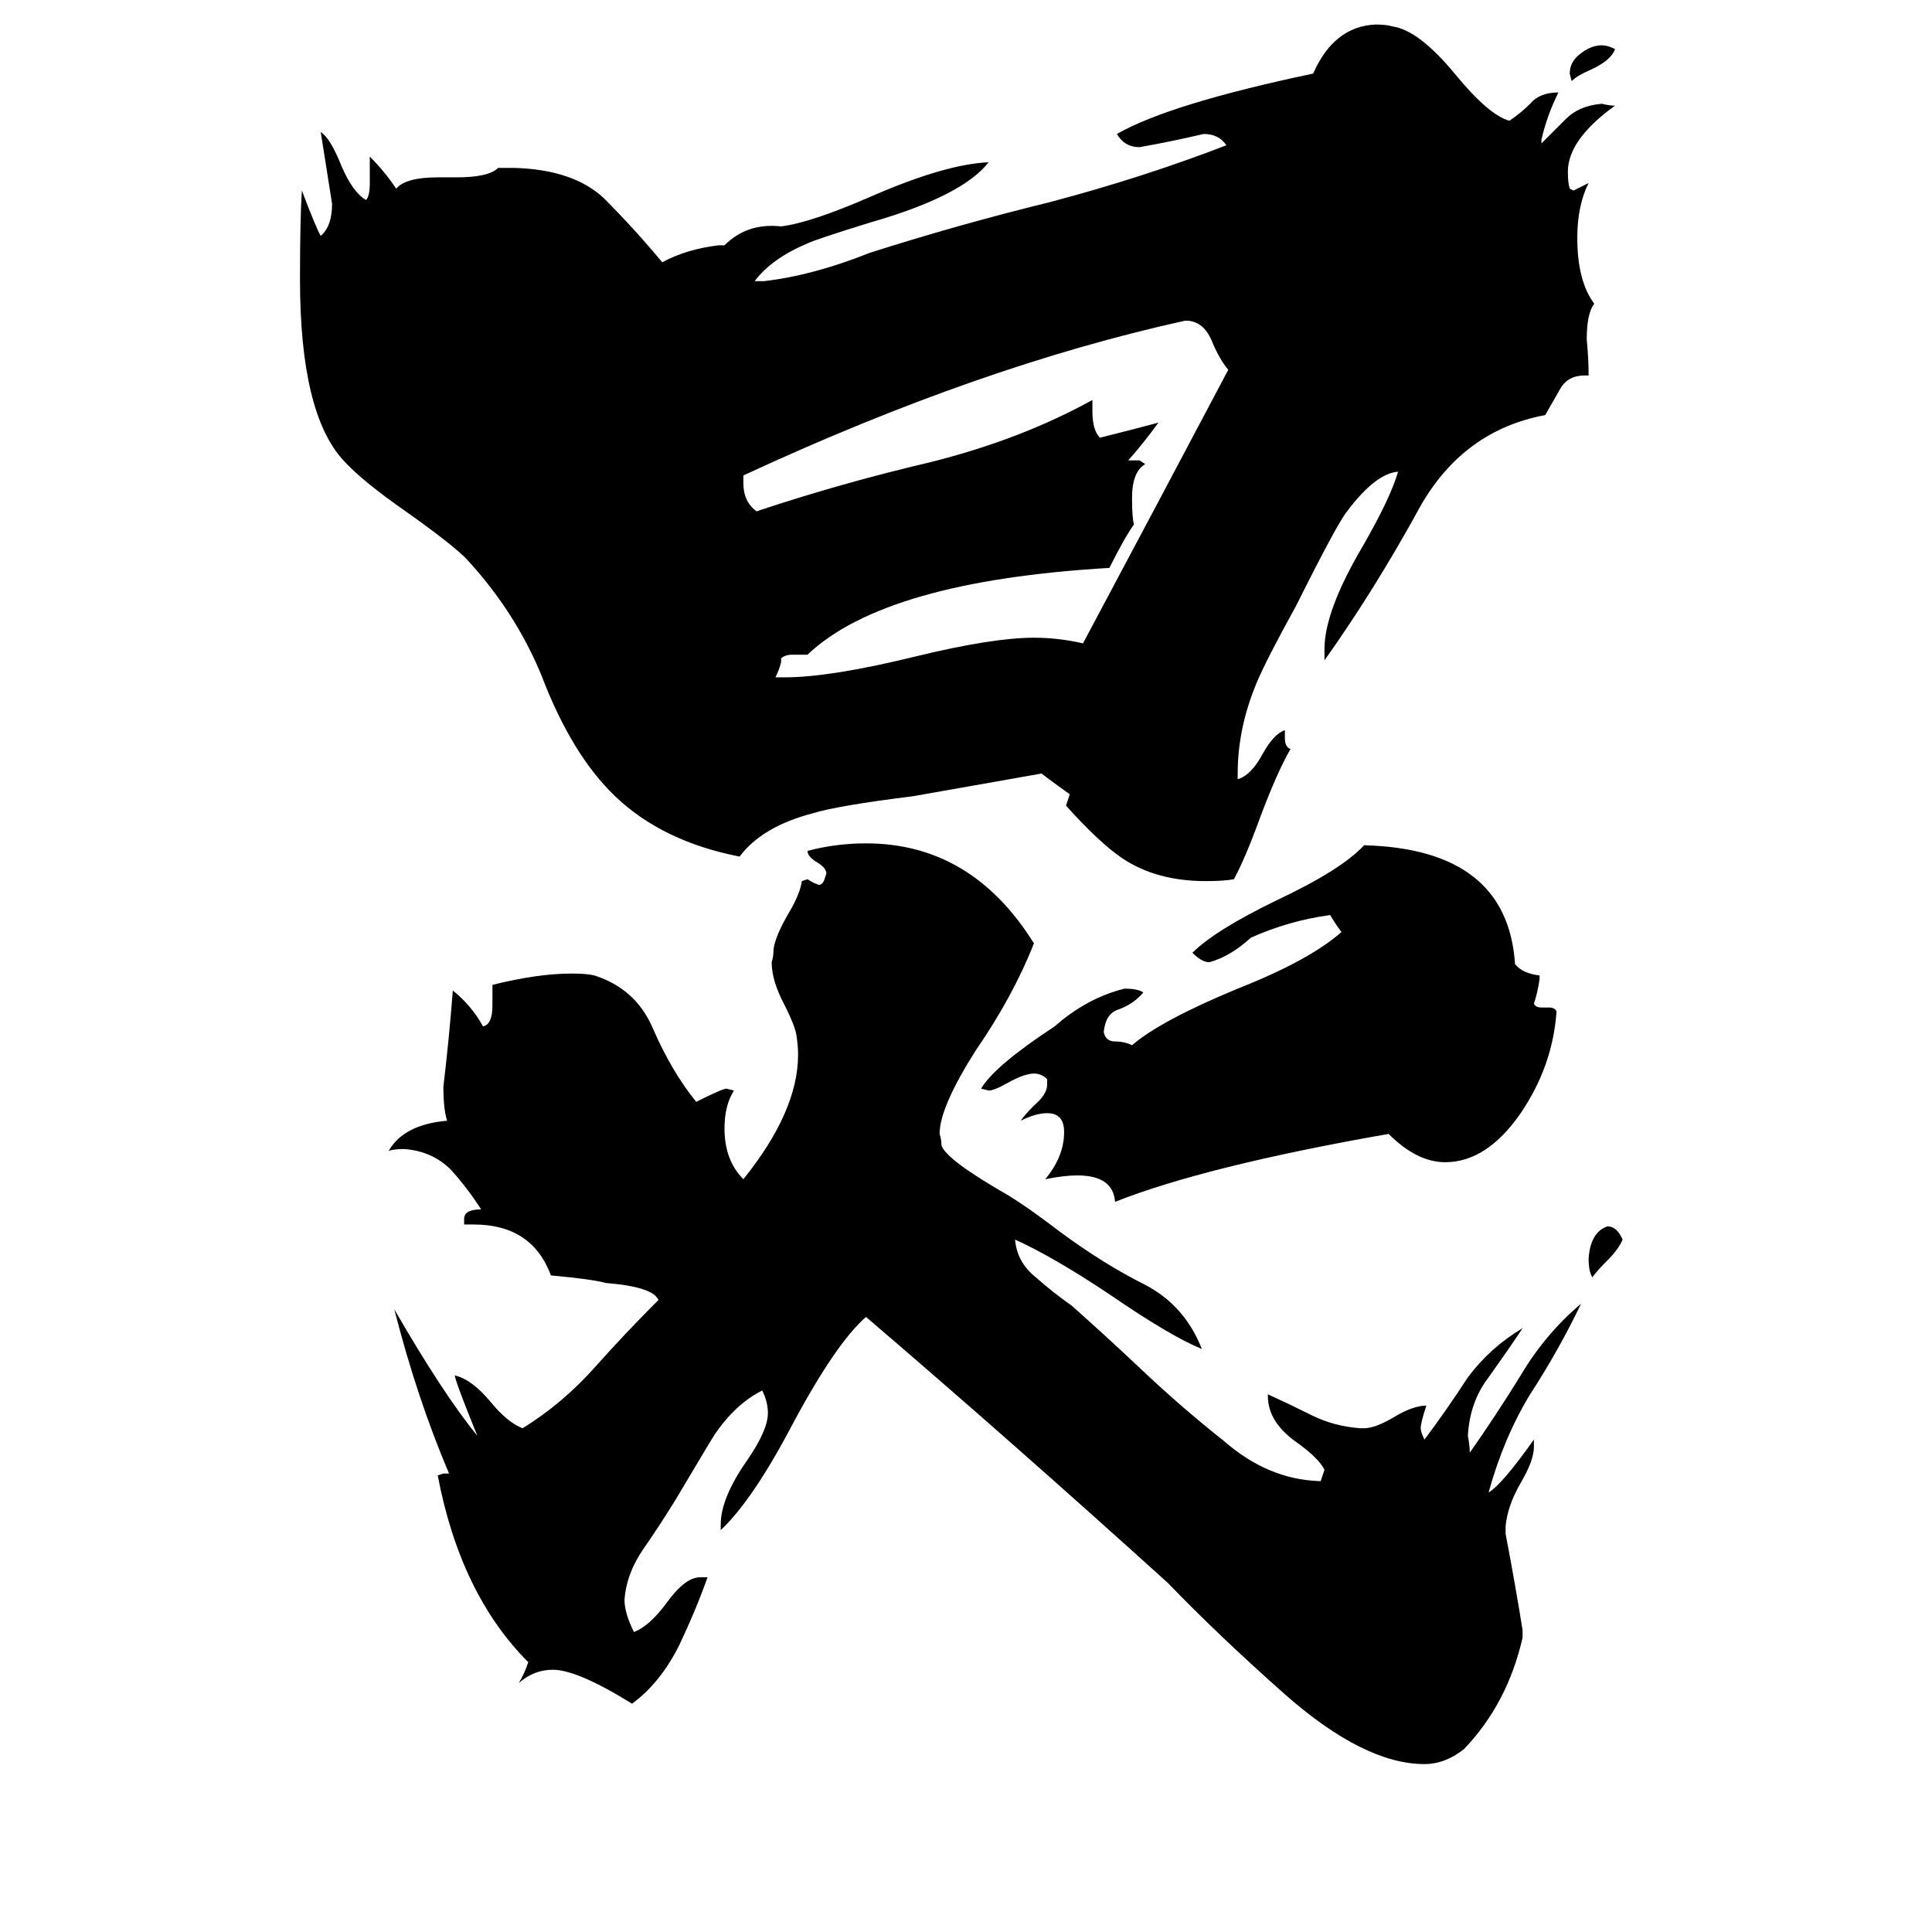 <svg xmlns="http://www.w3.org/2000/svg" viewBox="0 -800 1024 1024">
	<path fill="#000000" d="M856 -774Q854 -768 843 -763Q836 -760 833 -757L832 -761Q832 -767 837 -771Q843 -776 849 -776Q852 -776 856 -774ZM860 -143Q858 -138 852 -132Q846 -126 844 -123Q842 -126 842 -133Q843 -147 852 -150Q857 -150 860 -143ZM817 -266H821Q824 -266 825 -264Q823 -235 806 -210Q788 -184 766 -184Q751 -184 736 -199Q639 -182 591 -163Q590 -177 571 -177Q564 -177 554 -175Q564 -187 564 -200Q564 -210 555 -210Q549 -210 541 -206Q543 -209 548 -214Q555 -220 555 -225V-228Q552 -231 548 -231Q543 -231 534 -226Q527 -222 524 -222L520 -223Q527 -235 559 -256Q576 -271 596 -276Q603 -276 606 -274Q601 -268 593 -265Q586 -263 585 -253Q586 -248 591 -248Q596 -248 600 -246Q615 -259 656 -276Q694 -291 711 -306Q708 -310 705 -315Q683 -312 663 -303Q652 -293 641 -290Q637 -290 632 -295Q644 -307 677 -323Q711 -339 723 -352Q799 -350 803 -289Q807 -284 816 -283V-281Q815 -274 813 -268Q814 -266 817 -266ZM807 64V68Q799 103 776 127Q766 135 755 135Q723 135 681 98Q646 67 619 39Q535 -37 459 -102Q443 -88 420 -45Q399 -5 382 11V8Q382 -6 396 -26Q407 -42 407 -51Q407 -57 404 -63Q390 -56 379 -40Q377 -37 358 -5Q350 8 341 21Q332 34 331 48Q331 55 336 65Q344 62 353 50Q363 36 371 36H375Q369 53 360 72Q350 92 335 103Q306 85 293 85Q283 85 275 92Q278 87 280 81Q244 45 232 -18L235 -19H238Q221 -59 209 -106Q235 -61 253 -39Q242 -66 241 -71Q250 -69 260 -57Q269 -46 277 -43Q298 -56 315 -75Q331 -93 349 -111Q346 -118 321 -120Q314 -122 292 -124Q282 -151 251 -151H246V-154Q246 -159 255 -159Q248 -170 239 -180Q229 -190 214 -191Q209 -191 206 -190Q214 -204 237 -206Q235 -212 235 -224Q238 -249 240 -275Q250 -267 256 -256Q261 -257 261 -267V-278Q285 -284 303 -284Q311 -284 315 -283Q337 -276 346 -255Q356 -232 369 -216Q383 -223 385 -223L389 -222Q384 -214 384 -202Q384 -185 394 -175Q423 -211 423 -241Q423 -246 422 -252Q421 -257 416 -267Q409 -280 409 -290Q410 -293 410 -297Q411 -304 418 -316Q424 -326 425 -333L428 -334Q431 -332 434 -331Q436 -331 437 -334L438 -337Q438 -340 433 -343Q428 -346 428 -349Q443 -353 459 -353Q515 -353 548 -300Q537 -272 517 -243Q498 -213 498 -199Q499 -196 499 -193Q501 -186 530 -169Q541 -163 562 -147Q585 -130 607 -119Q628 -108 637 -85Q620 -92 588 -114Q558 -134 538 -143Q539 -131 549 -123Q558 -115 568 -108Q586 -92 603 -76Q625 -55 649 -36Q672 -16 699 -15H700L702 -21Q699 -27 688 -35Q672 -46 672 -60V-61Q683 -56 695 -50Q707 -44 721 -43H723Q729 -43 739 -49Q749 -55 756 -55Q753 -46 753 -43Q753 -41 755 -37Q767 -53 778 -70Q790 -86 807 -96Q799 -84 789 -70Q779 -57 778 -39Q779 -34 779 -30Q793 -50 806 -71Q819 -93 838 -109Q826 -84 811 -61Q797 -38 789 -9Q796 -13 813 -37V-33Q813 -26 806 -14Q799 -2 798 9V13Q803 39 807 64ZM598 -556H604L607 -554Q600 -550 600 -536Q600 -526 601 -522Q596 -515 588 -499Q469 -492 428 -453H420Q416 -453 414 -451V-449Q413 -445 411 -441H416Q440 -441 485 -452Q526 -462 548 -462Q561 -462 574 -459Q614 -534 651 -604Q646 -610 642 -620Q638 -629 630 -630H628Q519 -606 394 -548V-544Q394 -534 401 -529Q446 -544 493 -555Q541 -567 579 -588V-582Q579 -572 583 -568Q599 -572 614 -576Q606 -565 598 -556ZM681 -413V-409Q681 -404 684 -403Q677 -391 668 -367Q660 -345 654 -334Q649 -333 639 -333Q613 -333 595 -345Q583 -353 565 -373Q566 -376 567 -379Q560 -384 552 -390Q518 -384 484 -378Q444 -373 431 -369Q404 -362 392 -346Q351 -354 326 -378Q303 -400 287 -442Q273 -476 247 -504Q239 -512 215 -529Q192 -545 182 -556Q159 -581 159 -652Q159 -684 160 -699Q168 -678 170 -675Q176 -680 176 -692Q173 -711 170 -730Q175 -727 181 -712Q187 -698 194 -694Q196 -696 196 -703V-717Q204 -709 210 -700Q215 -706 232 -706H242Q259 -706 264 -711H273Q304 -710 320 -695Q336 -679 351 -661Q364 -668 381 -670H384Q396 -682 414 -680Q430 -682 462 -696Q501 -713 524 -714Q510 -696 461 -682Q432 -673 428 -671Q409 -663 400 -651H405Q431 -654 461 -666Q508 -681 557 -693Q606 -706 650 -723Q646 -729 638 -729Q621 -725 604 -722Q596 -722 592 -729Q620 -745 696 -761Q707 -786 729 -787Q735 -787 738 -786Q752 -784 771 -761Q789 -739 800 -736Q806 -740 811 -745Q816 -751 826 -751Q820 -739 817 -726V-724Q824 -731 830 -737Q837 -744 849 -745Q853 -744 856 -744Q831 -726 831 -709Q831 -703 832 -700L834 -699Q838 -701 842 -703Q836 -691 836 -674Q836 -651 845 -639Q841 -634 841 -620Q842 -610 842 -601H840Q831 -601 827 -594Q823 -587 819 -580Q776 -572 753 -532Q729 -488 702 -450V-456Q702 -476 722 -510Q737 -536 741 -550Q729 -549 714 -529Q709 -523 687 -479Q671 -450 666 -438Q656 -414 656 -390V-387Q663 -389 669 -400Q675 -411 681 -413Z"/>
</svg>